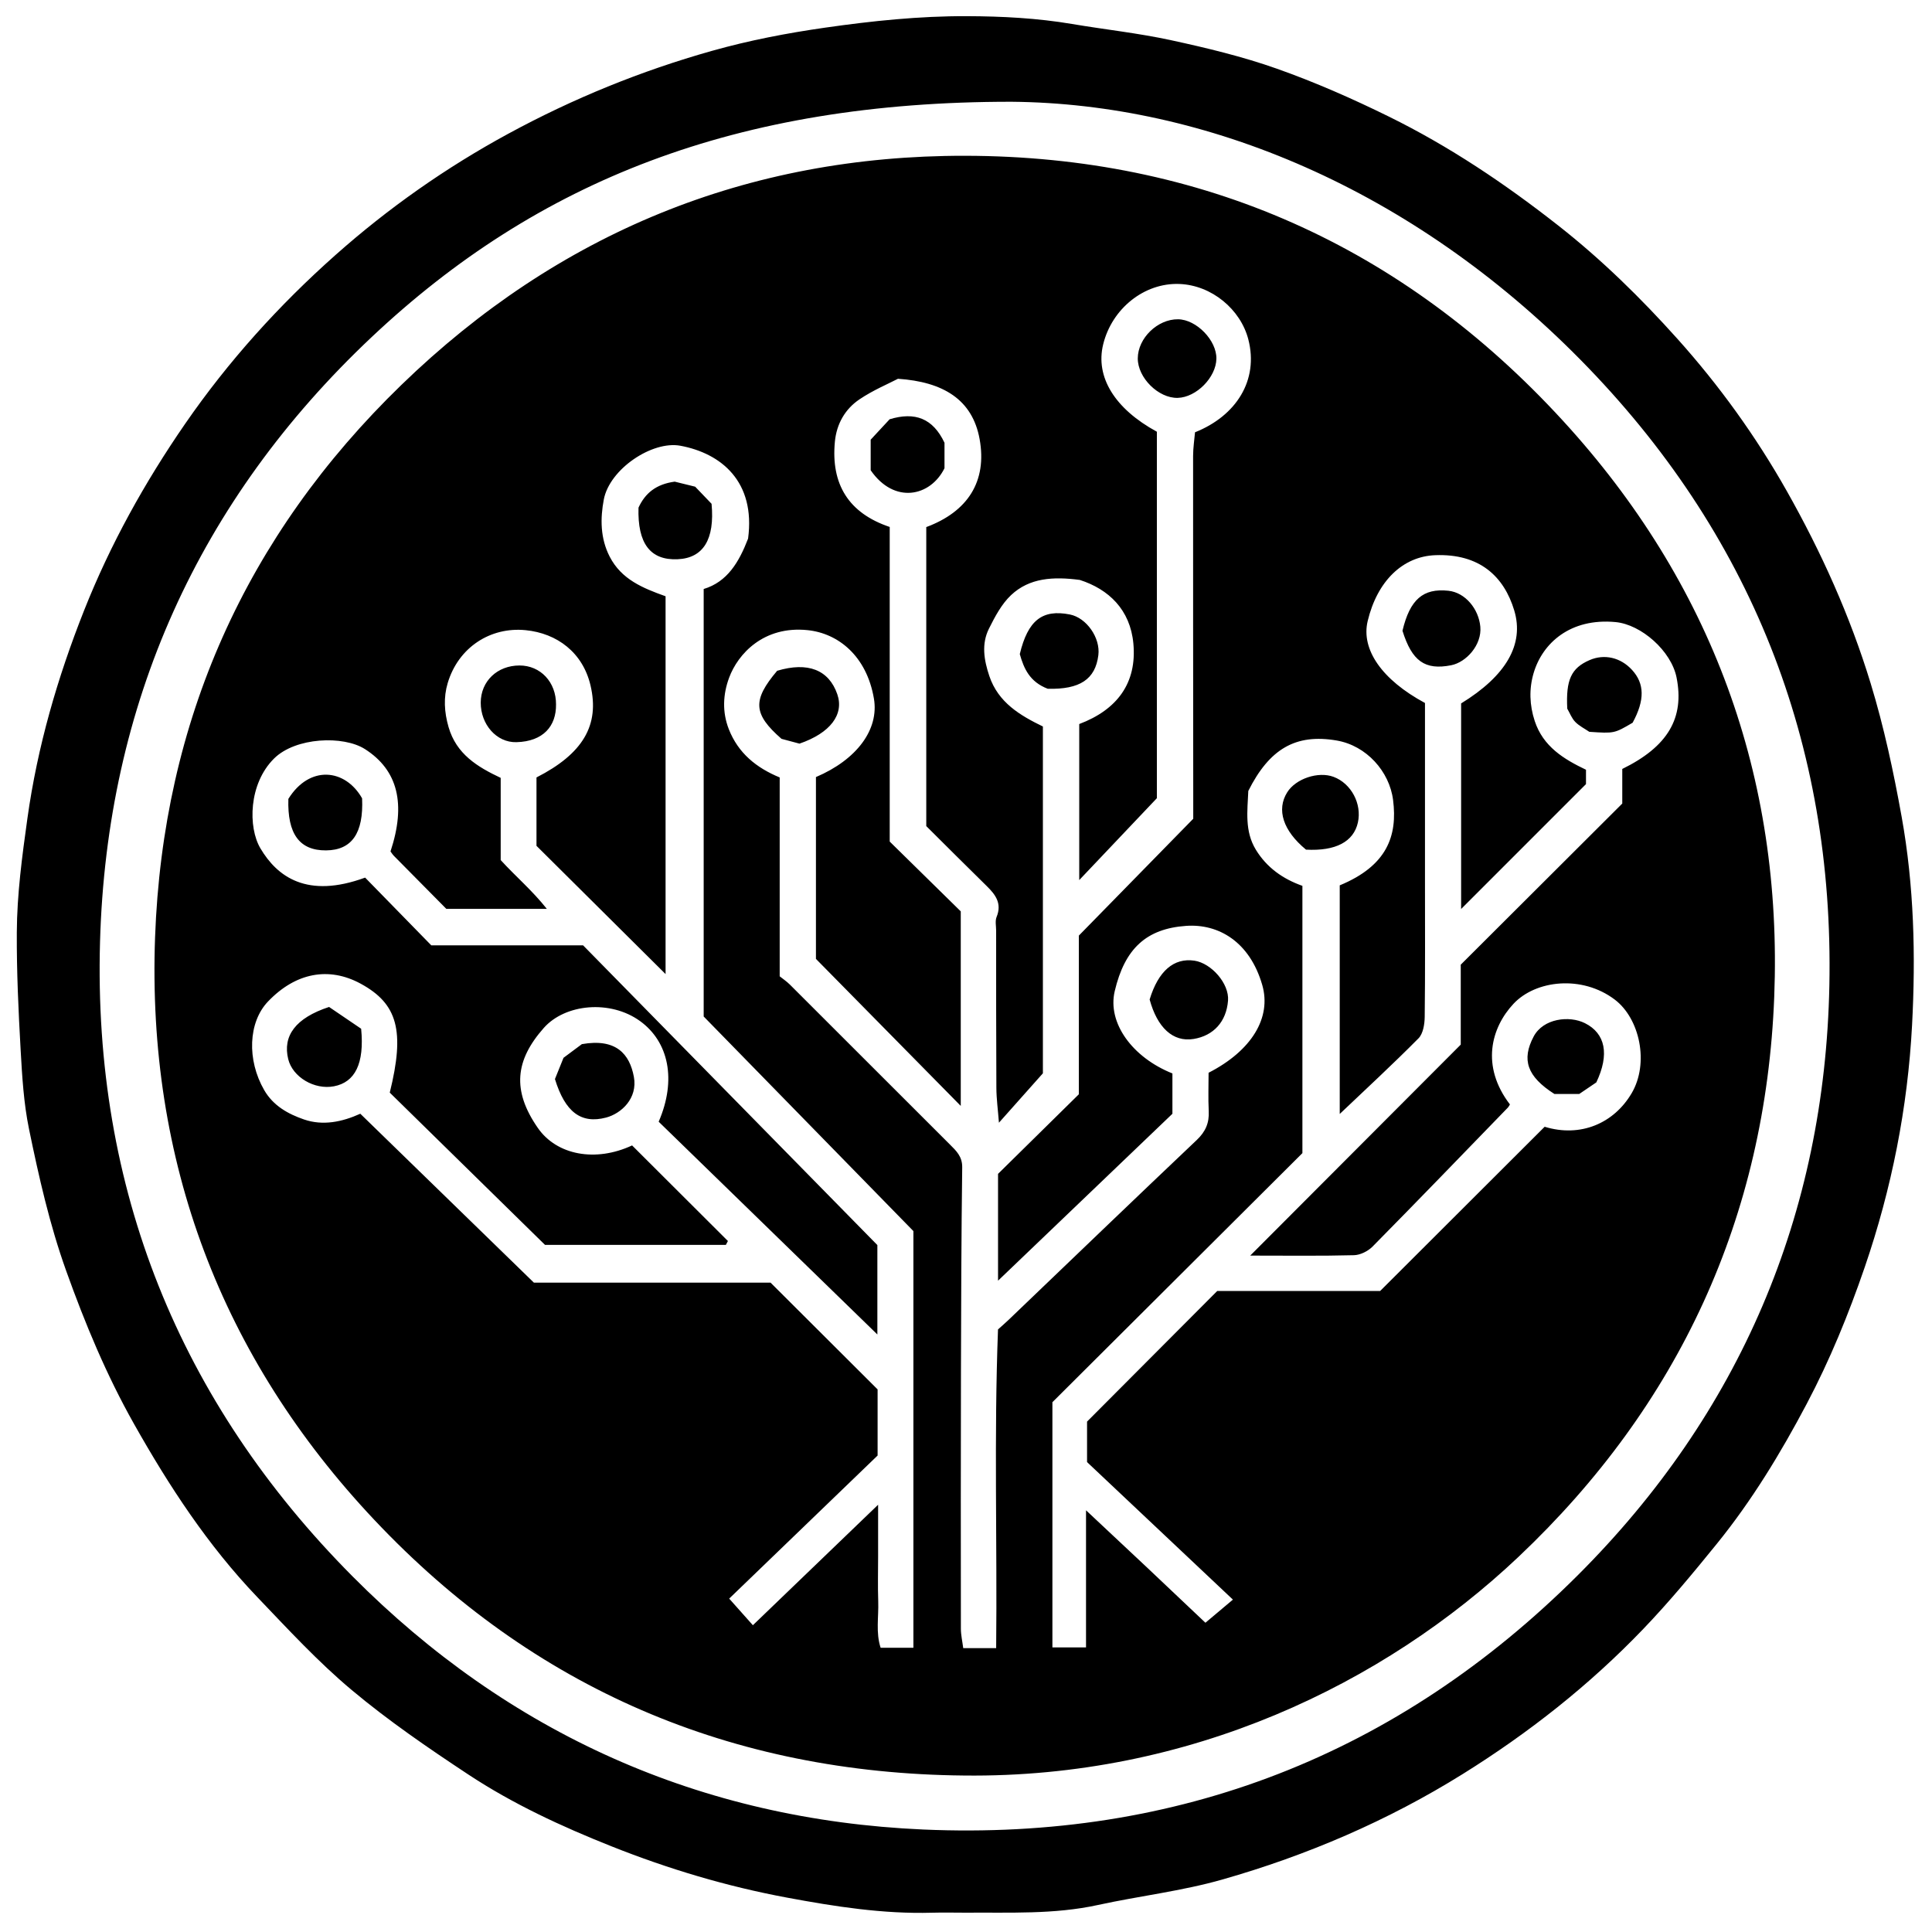 <?xml version="1.0" encoding="iso-8859-1"?>
<!-- Generator: Adobe Illustrator 19.0.0, SVG Export Plug-In . SVG Version: 6.00 Build 0)  -->
<svg version="1.1" id="Layer_1" xmlns="http://www.w3.org/2000/svg" xmlns:xlink="http://www.w3.org/1999/xlink" x="0px" y="0px"
	 viewBox="0 0 2000 2000" style="enable-background:new 0 0 2000 2000;" xml:space="preserve">
<path d="M999.384,1979.998c-11.538-0.012-23.083-0.288-34.61,0.036c-50.677,1.428-100.226-6.358-149.908-15.597
	c-62.567-11.635-122.887-29.662-181.933-53.165c-51.645-20.558-101.951-43.804-148.251-74.389
	c-41.445-27.376-82.689-55.629-120.697-87.465c-34.907-29.238-66.065-63.114-97.647-96.121
	c-51.196-53.507-91.36-114.936-127.648-179.323c-28.596-50.74-50.678-103.924-70.257-158.615
	c-17.132-47.854-28.216-97.104-38.395-146.551c-5.516-26.793-7.127-54.542-8.677-81.963c-2.288-40.452-4.161-81.002-3.963-121.5
	c0.194-39.563,5.479-78.794,10.963-118.09c10.386-74.434,31.181-145.913,58.668-215.28
	c27.095-68.378,62.732-132.572,104.642-193.291C236.356,373.943,288.822,315.904,347.278,264
	c54.615-48.494,114.342-90.534,179.073-125.66c67.214-36.473,137.182-64.967,210.555-85.661
	c38.493-10.857,77.607-18.377,117.258-24.052c48.755-6.978,97.477-12.072,146.786-11.892c36.51,0.133,72.777,1.997,108.827,8.092
	c34.107,5.766,68.637,9.454,102.39,16.776c37,8.026,74.112,16.937,109.732,29.541c39.481,13.97,78.102,30.981,115.714,49.48
	c62.697,30.835,120.409,69.604,175.493,112.85c44.958,35.295,85.527,75.115,123.298,117.219
	c43.232,48.191,81.285,100.929,113.321,157.694c35.793,63.421,65.489,129.31,86.779,199.066
	c13.829,45.309,23.652,91.319,32.046,137.93c12.9,71.625,14.605,143.839,10.813,215.771
	c-4.506,85.467-21.106,169.329-49.021,250.698c-16.695,48.665-36.095,96.125-60.115,141.564
	c-26.869,50.829-56.677,99.973-92.958,144.716c-24.47,30.178-49.345,60.211-76.207,88.23
	c-55.675,58.072-118.559,107.565-186.857,150.121c-77.626,48.368-161.032,84.145-248.669,109.152
	c-42.11,12.016-86.168,17.058-129.088,26.43C1091.075,1981.969,1045.198,1979.621,999.384,1979.998z M1047.034,105.337
	c-284.747-0.134-490.745,81.938-662.461,243.765C205.421,517.938,110.494,729.046,103.548,975.018
	c-7.197,254.859,81.995,476.262,261.312,656.735c161.674,162.717,360.436,252.046,590.734,262.152
	c263.651,11.57,491.732-77.541,677.792-263.289c167.491-167.21,255.659-373.411,260.371-610.498
	c4.984-250.775-81.562-469.167-257.859-647.907C1461.85,195.749,1248.546,107.08,1047.034,105.337z M998.085,1838.02
	c-240.695-2.274-445.876-89.878-610.607-264.667c-158.733-168.425-235.365-371.918-226.954-603.141
	c8.125-223.367,93.705-415.415,254.984-571.742c162.395-157.409,358.191-237.543,583.424-237.214
	c245.071,0.358,453.176,93.449,618.858,274.106c154.047,167.97,227.65,369.033,218.895,596.341
	c-8.782,227.993-98.557,422.747-264.583,579.795C1432.539,1743.515,1231.243,1840.729,998.085,1838.02z M1117.226,749.523
	c39.181-14.788,59.853-42.349,56.031-83.411c-3.248-34.89-25.448-56.116-55.471-65.769c-27.556-3.631-52.092-2.152-71.045,15.634
	c-9.876,9.268-16.762,22.362-22.96,34.749c-7.951,15.892-5.194,32.501,0.339,49.006c9.29,27.712,32.155,40.984,55.483,52.334
	c0,123.14,0,244.599,0,359.012c-17.149,19.273-30.747,34.557-45.502,51.14c-1.041-13.526-2.597-24.793-2.66-36.068
	c-0.305-54.261-0.213-108.525-0.241-162.787c-0.003-4.747-1.207-10.049,0.471-14.141c5.692-13.882-1.01-22.963-10.157-31.924
	c-21.298-20.862-42.352-41.972-62.644-62.127c0-103.822,0-206.123,0-309.541c42.638-15.817,63.241-47.064,55.199-91.177
	c-7.458-40.908-37.792-59.182-84.498-62.342c-9.818,5.132-25.805,11.799-39.873,21.306c-14.905,10.073-23.672,25.395-25.433,43.816
	c-4.2,43.924,14.068,73.917,56.764,88.277c0,108.737,0,216.572,0,325.686c24.453,24.021,49.065,48.197,73.548,72.247
	c0,66.995,0,133.176,0,201.392c-51.348-52.127-101.106-102.64-149.918-152.193c0-63.92,0-126.253,0-188.225
	c42.257-17.996,65.515-49.168,60.007-81.323c-7.545-44.042-36.951-67.574-68.815-70.788c-45.31-4.571-71.958,24.542-81.115,49.373
	c-6.339,17.189-7.248,35.4-0.241,53.237c9.679,24.642,28.391,39.893,52.641,49.886c0,68.423,0,136.218,0,205.872
	c3.189,2.565,7.197,5.227,10.537,8.559c55.261,55.119,110.443,110.318,165.627,165.514c6.578,6.58,12.917,12.422,12.775,23.635
	c-0.896,70.32-1.134,140.649-1.298,210.976c-0.207,88.91-0.186,177.821-0.077,266.731c0.008,6.453,1.527,12.904,2.433,20.058
	c11.881,0,21.797,0,34.087,0c1.152-109.643-2.309-218.865,1.914-329.931c2.991-2.696,7.11-6.22,11.02-9.963
	c64.852-62.077,129.525-124.342,194.686-186.094c9.115-8.638,13.058-17.667,12.438-29.921c-0.681-13.466-0.155-26.993-0.155-39.721
	c44.659-22.855,65.324-57.116,55.544-90.905c-12.969-44.81-45.33-63.499-78.796-61.151c-40.977,2.875-63.481,23.301-73.911,67.578
	c-7.731,32.82,18.116,68.535,59.725,85.183c0,13.127,0,26.573,0,41.742c-59.012,56.49-118.639,113.569-180.511,172.797
	c0-37.511,0-71.891,0-110.577c25.898-25.506,54.363-53.54,83.653-82.386c0-54.628,0-110.249,0-164.276
	c39.515-40.358,77.915-79.577,118.418-120.944c0-5.702,0.005-14.48-0.001-23.258c-0.081-117.421-0.209-234.842-0.151-352.264
	c0.004-8.558,1.358-17.115,1.991-24.563c42.457-16.889,66.205-53.769,55.141-96.316c-8.003-30.775-37.706-55.975-71.451-57.216
	c-36.385-1.338-69.733,25.627-78.775,62.544c-8.247,33.668,11.861,66.603,55.593,90.421c0,128.552,0,257.424,0,379.371
	c-28.921,30.501-54.367,57.338-80.366,84.757C1117.226,857.464,1117.226,804.647,1117.226,749.523z M728.449,1052.282
	c0-146.381,0-293.422,0-442.546c24.538-7.393,36.579-27.88,45.963-52.166c7.892-59.089-27.896-88.286-70.069-96.137
	c-29.134-5.423-73.297,24.053-79.292,55.681c-3.68,19.414-3.75,40.027,6.108,59.159c12.156,23.59,34.328,32.577,57.839,40.975
	c0,130.731,0,261.052,0,391.104c-44.656-44.362-88.689-88.105-133.63-132.75c0-22.492,0-46.828,0-70.795
	c47.933-24.44,65.673-54.016,55.905-95.37c-8.022-33.961-34.572-53.845-67.091-57.08c-36.628-3.644-69.732,17.876-80.742,54.792
	c-4.418,14.814-3.584,29.953,0.889,45.468c8.088,28.051,29.842,41.247,53.983,52.629c0,29.435,0,57.857,0,85.107
	c15.629,17.115,32.437,31.201,47.783,50.525c-37.053,0-70.214,0-104.04,0c-17.993-18.175-36.129-36.472-54.218-54.815
	c-1.398-1.418-2.462-3.166-3.593-4.646c16.272-49.241,7.669-84.133-26.41-105.923c-22.399-14.322-71.865-12.339-94.114,9.703
	c-26.519,26.273-26.991,71.3-14.179,92.958c17.438,29.478,48.361,52.414,108.431,30.343c22.534,23.069,45.662,46.746,68.5,70.126
	c54.417,0,107.24,0,157.143,0c103.26,105.175,204.584,208.378,304.626,310.275c0,31.501,0,60.446,0,92.543
	c-76.917-74.829-151.864-147.741-226.391-220.245c18.784-43.458,10.34-82.754-19.295-104.196
	c-30.715-22.223-77.471-17.943-99.661,7.156c-29.387,33.238-33.255,64.52-6.054,103.596c19.555,28.093,59.683,35.607,97.495,17.986
	c32.902,32.822,66.049,65.888,99.196,98.954c-0.709,1.337-1.418,2.674-2.128,4.01c-61.534,0-123.068,0-187.217,0
	c-53.001-51.982-107.343-105.28-160.714-157.625c15.86-63.994,8.087-91.95-29.968-112.698
	c-33.112-18.052-67.537-11.475-96.045,18.35c-20.552,21.501-21.974,60.555-3.976,91.733c9.416,16.312,24.83,24.757,41.182,30.391
	c19.564,6.74,39.455,2.596,58.306-5.926c60.579,58.943,120.524,117.271,179.683,174.833c83.782,0,166.14,0,244.997,0
	c38.334,38.235,74.289,74.096,110.828,110.539c0,21.922,0,44.939,0,68.46c-50.985,49.146-101.947,98.27-153.643,148.102
	c9.057,10.175,16.416,18.442,24.53,27.557c43.892-42.228,85.062-81.836,129.641-124.724c0,21.239,0,37.275,0,53.31
	c0,15.611-0.424,31.237,0.118,46.829c0.554,15.905-2.669,32.185,2.478,47.9c11.985,0,22.441,0,33.93,0c0-145.091,0-288.82,0-431.322
	C873.365,1200.571,802.186,1127.735,728.449,1052.282z M1641.808,811.709c-45.804,45.811-87.861,87.873-129.267,129.285
	c0-69.616,0-141.262,0-212.811c46.423-28.469,65.612-61.119,54.971-96.344c-10.567-34.981-35.725-58.901-81.818-57.105
	c-33.471,1.304-59.955,26.581-69.895,68.234c-6.994,29.308,14.709,60.751,59.331,84.759c0,6.008,0,12.729,0,19.451
	c0,54.981,0,109.963,0,164.944c0,46.836,0.28,93.675-0.285,140.505c-0.091,7.571-1.611,17.397-6.428,22.261
	c-26.64,26.898-54.505,52.582-81.531,78.284c0-78.948,0-158.098,0-236.665c49.203-20.323,59.919-51.33,55.223-88.36
	c-3.75-29.575-27.588-56.275-58.335-61.568c-42.554-7.326-69.692,8.674-91.54,52.2c-0.907,20.723-3.894,41.667,7.806,60.831
	c11.318,18.538,28.038,30.292,48.203,37.422c0,92.74,0,184.26,0,276.676c-86.7,86.383-173.575,172.94-258.799,257.851
	c0,86.403,0,170.303,0,253.847c11.702,0,22.112,0,34.803,0c0-47.222,0-92.828,0-141.949c23.118,21.669,43.266,40.48,63.33,59.38
	c20.416,19.231,40.75,38.55,60.271,57.026c10.43-8.775,18.441-15.516,28.455-23.941c-51.864-48.904-101.401-95.614-150.995-142.377
	c0-15.093,0-29.966,0-41.904c45.673-45.83,89.66-89.967,134.777-135.239c53.953,0,109.577,0,168.66,0
	c55.596-55.502,112.622-112.431,170.269-169.98c37.189,11.409,71.762-3.592,90.088-34.772c18.197-30.96,8.526-77.16-17.526-96.879
	c-33.877-25.642-81.866-20.23-104.865,4.403c-23.054,24.692-34.076,64.372-3.632,104.16c-0.747,1.132-1.337,2.417-2.264,3.374
	c-46.527,47.983-92.927,96.091-139.872,143.662c-4.745,4.808-12.726,8.834-19.315,9.005c-34.294,0.891-68.624,0.415-107.417,0.415
	c74.584-74.746,146.222-146.541,217.942-218.418c0-27.769,0-54.848,0-82.737c55.251-55.119,110.476-110.213,167.205-166.806
	c0-11.125,0-23.835,0-35.805c47.259-23.159,64.554-52.817,56.207-94.639c-5.494-27.527-36.512-54.92-63.226-57.423
	c-46.849-4.389-75.695,21.903-84.793,52.939c-4.758,16.231-4.26,32.948,1.19,49.5c8.747,26.565,30.289,39.553,53.069,50.438
	C1641.808,804.203,1641.808,810.267,1641.808,811.709z M1235.611,1075.538c20.587-3.34,33.944-17.861,35.642-39.736
	c1.365-17.589-17.249-38.686-34.772-41.308c-21.342-3.193-37.454,10.766-46.384,40.187
	C1198.005,1063.722,1214.186,1079.014,1235.611,1075.538z M866.77,718.663c-8.748-25.296-30.526-33.787-62.259-24.272
	c-25.812,30.539-24.878,44.748,4.5,70.449c5.948,1.589,11.74,3.137,18.609,4.973C859.514,758.86,874.012,739.602,866.77,718.663z
	 M1137.016,678.188c2.226-17.979-12.273-38.67-29.483-42.075c-28.564-5.652-43.472,6.07-51.848,40.998
	c4.199,14.946,10.243,28.765,28.959,35.904C1117.786,713.841,1133.908,703.288,1137.016,678.188z M1219.204,411.877
	c19.25-0.548,39.618-21.154,40.005-40.472c0.381-19.033-20.683-40.706-39.742-40.89c-21.181-0.205-41.525,19.54-41.644,40.419
	C1177.708,391.073,1199.307,412.443,1219.204,411.877z M920.949,434.009c-6.211,6.692-13.449,14.491-19.627,21.147
	c0,12.156,0,22.235,0,31.639c24.322,35.308,61.788,27.437,76.417-2.077c0.008-9.398,0.008-18.793,0.008-26.354
	C965.729,432.998,947.208,426.059,920.949,434.009z M627.309,1156.932c15.768-4.118,33.023-19.827,28.872-42.216
	c-4.356-23.497-18.335-40.088-53.824-33.83c-5.982,4.454-12.371,9.212-19.007,14.153c-2.876,7.131-5.85,14.503-8.872,21.995
	C585.01,1151.291,601.549,1163.66,627.309,1156.932z M701.568,578.918c26.41-1.209,38.49-20.424,35.044-57.394
	c-5.784-6.033-12.337-12.867-16.986-17.715c-10.195-2.508-17.237-4.24-21.17-5.208c-19.449,2.639-30.635,12.049-37.482,26.908
	C659.866,562.664,673.207,580.216,701.568,578.918z M537.746,688.902c-23.032,0.048-40.005,16.302-40.095,38.397
	c-0.091,22.522,16.274,41.55,36.956,40.996c28.035-0.751,41.246-16.869,40.992-39.005
	C575.745,706.154,559.532,688.857,537.746,688.902z M298.364,1096.41c4.562,18.597,27.07,31.979,47.305,28.124
	c21.851-4.162,31.703-23.444,28.188-59.59c-10.168-6.906-22.313-15.153-33.19-22.54
	C305.782,1053.843,292.489,1072.459,298.364,1096.41z M337.502,880.315c26.758-0.224,38.955-17.829,37.34-53.893
	c-17.525-30.822-54.444-34.577-76.324,0.578C297.374,863.358,310.156,880.544,337.502,880.315z M1640.729,1059.188
	c-16.249-8.132-43.168-4.956-53.105,13.832c-12.671,23.957-6.89,41.353,21.493,59.46c8.706,0,17.49,0,25.716,0
	c6.043-4.099,11.541-7.829,17.674-11.989C1666.325,1091.422,1661.932,1069.799,1640.729,1059.188z M1502.254,688.658
	c15.574-3.074,31.87-20.98,30.174-39.848c-1.651-18.368-15.539-35.416-33.048-37.269c-26.263-2.779-39.809,9.018-47.544,41.409
	C1461.632,684.323,1475.023,694.033,1502.254,688.658z M1689.45,693.464c-11.799-12.868-28.593-16.751-43.878-10.146
	c-19.069,8.24-24.685,20.446-23.143,50.298c2.682,4.626,4.632,9.966,8.248,13.685c4.072,4.189,9.646,6.918,14.57,10.275
	c25.847,1.735,25.847,1.735,44.852-9.414C1702.83,724.734,1702.461,707.654,1689.45,693.464z M1405.684,851.466
	c4.312-19.36-6.928-40.46-25.184-47.276c-15.848-5.917-39.116,1.845-47.986,16.008c-11.26,17.979-4.391,39.642,19.462,59.35
	C1382.723,881.217,1401.261,871.322,1405.684,851.466z"/>
</svg>
